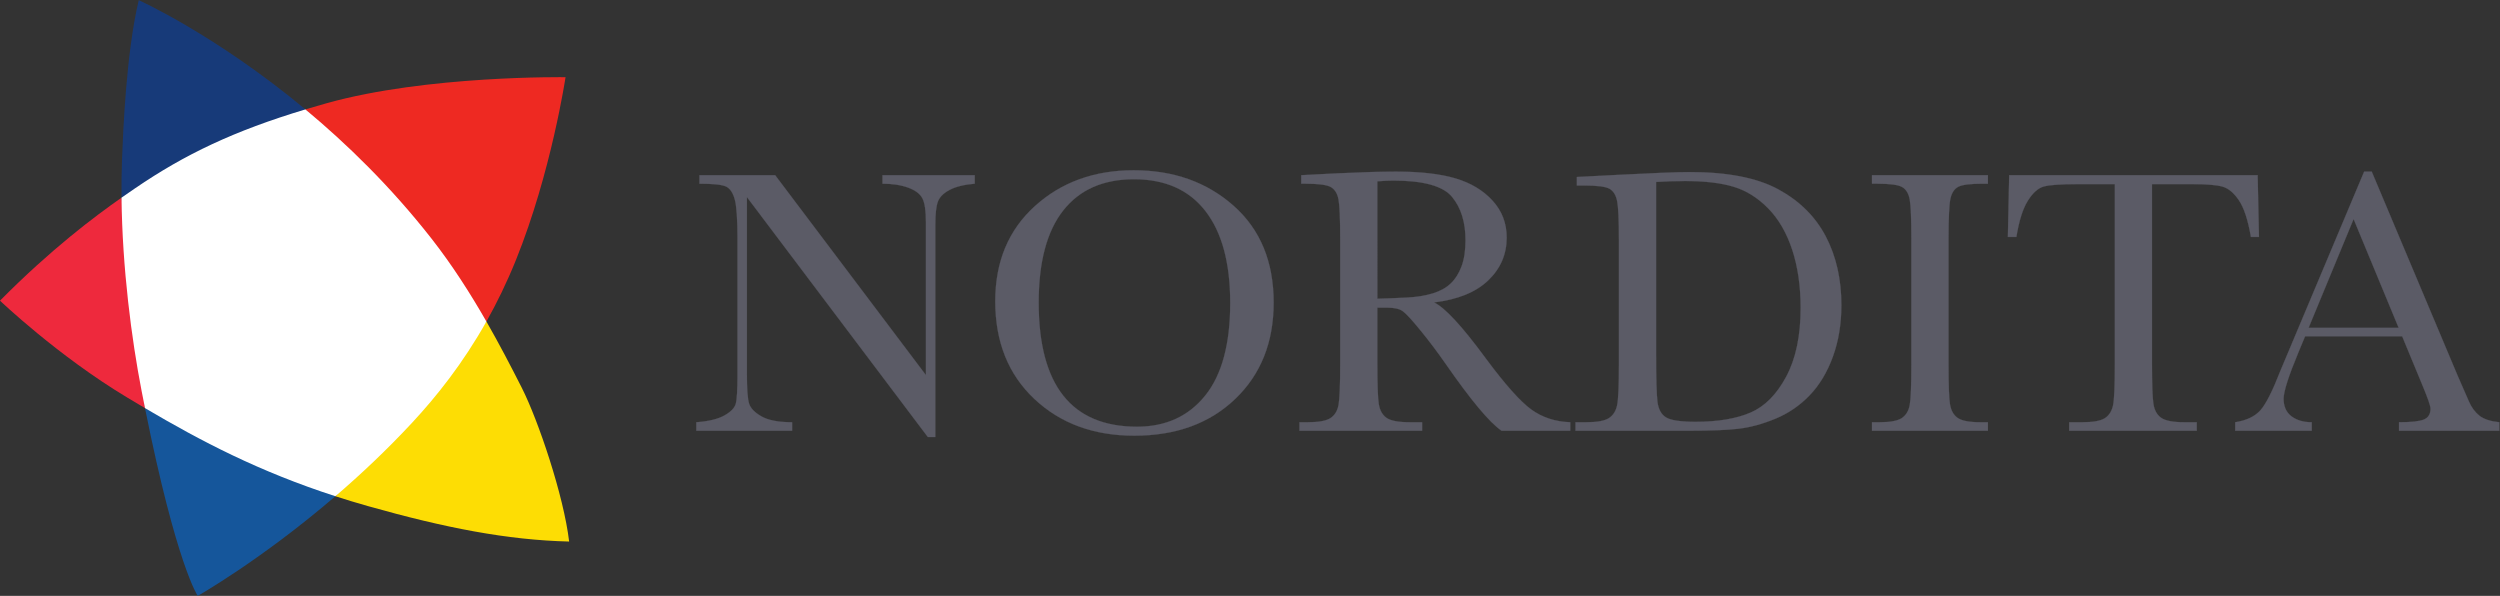 <?xml version="1.0" encoding="UTF-8" standalone="no"?>
<svg
   viewBox="0 0 1668.54 397.675"
   height="397.675"
   width="1668.54"
   xml:space="preserve"
   id="svg2"
   version="1.1"
   sodipodi:docname="nordita.svg"
   inkscape:version="1.3.2 (091e20e, 2023-11-25, custom)"
   xmlns:inkscape="http://www.inkscape.org/namespaces/inkscape"
   xmlns:sodipodi="http://sodipodi.sourceforge.net/DTD/sodipodi-0.dtd"
   xmlns="http://www.w3.org/2000/svg"
   xmlns:svg="http://www.w3.org/2000/svg"
   xmlns:rdf="http://www.w3.org/1999/02/22-rdf-syntax-ns#"
   xmlns:cc="http://creativecommons.org/ns#"
   xmlns:dc="http://purl.org/dc/elements/1.1/"><rect x="0" y="0" width="1668.54" height="397.675" fill="#333333" stroke="none"/><sodipodi:namedview
     id="namedview1"
     pagecolor="#ffffff"
     bordercolor="#000000"
     borderopacity="0.25"
     inkscape:showpageshadow="2"
     inkscape:pageopacity="0.0"
     inkscape:pagecheckerboard="0"
     inkscape:deskcolor="#d1d1d1"
     inkscape:zoom="0.13945555"
     inkscape:cx="5413.9116"
     inkscape:cy="1617.0028"
     inkscape:window-width="2560"
     inkscape:window-height="1369"
     inkscape:window-x="-8"
     inkscape:window-y="-8"
     inkscape:window-maximized="1"
     inkscape:current-layer="g10" /><defs
     id="defs6" /><g
     transform="matrix(1.333,0,0,-1.333,0,476.916)"
     id="g10"><path
       id="path14"
       style="fill:#5b5b66;fill-opacity:1;fill-rule:nonzero;stroke:#5b5b66;stroke-width:0.1;stroke-opacity:1"
       d="m 464.557,138.971 -90.592,120.141 v -88.858 c 0,-7.367 0.36,-12.212 1.088,-14.541 0.725,-2.331 2.791,-4.471 6.201,-6.421 3.411,-1.954 8.523,-2.926 15.344,-2.926 v -4.257 H 348.642 v 4.257 c 6.113,0.441 10.781,1.558 13.995,3.354 3.214,1.793 5.123,3.729 5.721,5.808 0.599,2.079 0.9,6.992 0.9,14.743 v 67.938 c 0,9.824 -0.459,16.407 -1.377,19.747 -0.917,3.337 -2.37,5.48 -4.359,6.425 -1.989,0.946 -6.429,1.418 -13.312,1.418 v 4.257 h 37.899 l 75.491,-100.114 v 76.59 c 0,5.666 -0.582,9.632 -1.741,11.901 -1.163,2.265 -3.529,4.058 -7.105,5.382 -3.578,1.323 -7.875,1.984 -12.892,1.984 v 4.257 h 46.163 v -4.257 c -5.337,-0.441 -9.538,-1.484 -12.606,-3.123 -3.071,-1.638 -5.024,-3.609 -5.861,-5.91 -0.837,-2.304 -1.253,-6.197 -1.253,-11.68 V 138.971 h -3.75" /><path
       id="path16"
       style="fill:#5b5b66;fill-opacity:1;fill-rule:nonzero;stroke:#5b5b66;stroke-width:0.1;stroke-opacity:1"
       d="m 520.049,206.27 c 0,-20.685 4.1,-36.213 12.308,-46.587 8.204,-10.374 20.511,-15.559 36.922,-15.559 14.398,0 25.778,5.185 34.139,15.559 8.361,10.374 12.542,25.839 12.542,46.397 0,19.985 -4.121,35.311 -12.356,45.969 -8.235,10.657 -20.183,15.989 -35.834,15.989 -15.406,0 -27.209,-5.202 -35.413,-15.608 -8.208,-10.405 -12.308,-25.794 -12.308,-46.161 z m -21.737,0.661 c 0,19.782 6.607,35.661 19.829,47.632 13.221,11.971 29.717,17.958 49.486,17.958 19.958,0 36.626,-5.924 50.004,-17.768 13.376,-11.845 20.067,-28.007 20.067,-48.482 0,-19.848 -6.407,-35.915 -19.219,-48.201 -12.812,-12.286 -29.668,-18.426 -50.568,-18.426 -20.337,0 -37.017,6.141 -50.05,18.426 -13.032,12.286 -19.549,28.573 -19.549,48.862" /><path
       id="path18"
       style="fill:#5b5b66;fill-opacity:1;fill-rule:nonzero;stroke:#5b5b66;stroke-width:0.1;stroke-opacity:1"
       d="m 689.621,208.211 c 4.717,0.126 9.591,0.315 14.622,0.566 5.028,0.253 9.398,0.949 13.109,2.087 3.712,1.137 6.712,2.797 9.009,4.979 2.296,2.177 4.104,5.038 5.424,8.578 1.319,3.536 1.981,7.899 1.981,13.085 0,9.037 -2.247,16.273 -6.743,21.708 -4.496,5.433 -14.293,8.154 -29.384,8.154 -2.329,0 -5,-0.125 -8.019,-0.377 z m 96.584,-66.103 h -34.395 c -6.093,4.222 -15.42,15.391 -27.983,33.505 -4.024,5.785 -8.201,11.338 -12.536,16.652 -4.335,5.315 -7.318,8.554 -8.949,9.716 -1.635,1.163 -4.181,1.747 -7.633,1.747 h -5.088 v -28.399 c 0,-10.066 0.235,-16.654 0.708,-19.767 0.472,-3.116 1.733,-5.426 3.781,-6.936 2.048,-1.509 5.973,-2.261 11.776,-2.261 h 6.145 v -4.257 h -61.401 v 4.257 h 4.153 c 5.477,0 9.268,0.689 11.377,2.076 2.107,1.387 3.445,3.543 4.012,6.474 0.567,2.926 0.851,9.747 0.851,20.456 v 62.838 c 0,10.203 -0.287,16.785 -0.854,19.747 -0.566,2.959 -1.831,5.007 -3.784,6.141 -1.954,1.135 -6.18,1.701 -12.679,1.701 h -2.178 v 4.257 l 18.324,0.942 c 12.213,0.567 21.912,0.851 29.093,0.851 12.213,0 22.147,-1.134 29.797,-3.399 7.651,-2.266 13.838,-5.977 18.561,-11.134 4.72,-5.161 7.083,-11.323 7.083,-18.494 0,-8.369 -3.081,-15.511 -9.243,-21.424 -6.163,-5.915 -15.214,-9.594 -27.157,-11.04 5.406,-2.538 14.03,-11.858 25.872,-27.965 9.65,-13.031 17.238,-21.567 22.763,-25.6 5.525,-4.033 12.052,-6.176 19.586,-6.427 v -4.257" /><path
       id="path20"
       style="fill:#5b5b66;fill-opacity:1;fill-rule:nonzero;stroke:#5b5b66;stroke-width:0.1;stroke-opacity:1"
       d="m 829.18,266.671 v -85.665 c 0,-12.671 0.235,-20.836 0.704,-24.491 0.469,-3.655 1.884,-6.226 4.237,-7.706 2.353,-1.481 7.324,-2.219 14.919,-2.219 11.107,0 20.235,1.526 27.389,4.586 7.153,3.056 13.13,9.075 17.931,18.059 4.8,8.98 7.202,20.436 7.202,34.367 0,10.84 -1.397,20.518 -4.188,29.03 -2.794,8.509 -6.793,15.427 -12.003,20.756 -5.21,5.325 -10.98,8.949 -17.318,10.871 -6.337,1.922 -14.465,2.884 -24.377,2.884 -4.77,0 -9.601,-0.157 -14.496,-0.472 z m -39.664,2.489 21.037,1.085 c 17.542,0.918 29.366,1.379 35.466,1.379 18.991,0 33.799,-2.899 44.429,-8.697 10.627,-5.797 18.533,-13.661 23.722,-23.588 5.189,-9.93 7.784,-21.382 7.784,-34.364 0,-9.39 -1.418,-17.978 -4.251,-25.763 -2.833,-7.786 -6.719,-14.246 -11.66,-19.382 -4.941,-5.137 -10.669,-9.044 -17.182,-11.722 -6.513,-2.678 -12.696,-4.349 -18.548,-5.01 -5.854,-0.661 -14.096,-0.99 -24.733,-0.99 h -56.737 v 4.257 h 5.316 c 5.504,0 9.317,0.693 11.439,2.08 2.119,1.386 3.477,3.547 4.079,6.48 0.602,2.935 0.904,9.762 0.904,20.482 v 61.871 c 0,10.217 -0.301,16.82 -0.9,19.817 -0.599,2.996 -1.859,5.044 -3.778,6.151 -1.919,1.102 -6.124,1.655 -12.608,1.655 h -3.778 v 4.257" /><path
       id="path22"
       style="fill:#5b5b66;fill-opacity:1;fill-rule:nonzero;stroke:#5b5b66;stroke-width:0.1;stroke-opacity:1"
       d="m 937.276,265.799 v 4.257 h 58.04 v -4.257 h -2.689 c -6.212,0 -10.272,-0.522 -12.191,-1.561 -1.927,-1.04 -3.209,-2.976 -3.863,-5.808 -0.646,-2.836 -0.977,-9.576 -0.977,-20.22 v -62.838 c 0,-10.079 0.232,-16.679 0.699,-19.795 0.466,-3.12 1.703,-5.434 3.72,-6.946 2.016,-1.513 5.871,-2.265 11.581,-2.265 h 3.72 v -4.257 h -58.04 v 4.257 h 3.729 c 5.387,0 9.125,0.689 11.205,2.076 2.08,1.387 3.397,3.543 3.953,6.474 0.556,2.926 0.833,9.747 0.833,20.456 v 62.838 c 0,10.203 -0.278,16.785 -0.833,19.747 -0.556,2.959 -1.801,5.007 -3.72,6.141 -1.928,1.135 -6.077,1.701 -12.469,1.701 h -2.698" /><path
       id="path24"
       style="fill:#5b5b66;fill-opacity:1;fill-rule:nonzero;stroke:#5b5b66;stroke-width:0.1;stroke-opacity:1"
       d="m 1009.577,239.133 h -4.257 l 0.654,30.923 h 124.407 l 0.654,-30.923 h -4.034 c -1.443,8.435 -3.433,14.527 -5.953,18.273 -2.519,3.747 -5.225,6.043 -8.129,6.894 -2.896,0.847 -7.843,1.274 -14.835,1.274 h -20.607 v -90.256 c 0,-9.998 0.241,-16.566 0.708,-19.711 0.466,-3.144 1.738,-5.472 3.809,-6.981 2.08,-1.509 5.97,-2.261 11.68,-2.261 h 6.212 v -4.257 h -63.867 v 4.257 h 6.589 c 5.45,0 9.232,0.689 11.339,2.072 2.097,1.383 3.442,3.536 4.043,6.46 0.591,2.924 0.888,9.73 0.888,20.421 v 90.256 h -18.986 c -8.247,0 -13.787,-0.395 -16.619,-1.18 -2.833,-0.788 -5.495,-3.165 -7.978,-7.132 -2.492,-3.967 -4.393,-10.01 -5.719,-18.13" /><path
       id="path26"
       style="fill:#5b5b66;fill-opacity:1;fill-rule:nonzero;stroke:#5b5b66;stroke-width:0.1;stroke-opacity:1"
       d="m 1200.979,193.646 -22.563,54.458 -22.533,-54.458 z m 1.766,-4.258 h -48.619 l -3.389,-8.15 c -4.912,-11.813 -7.368,-19.523 -7.368,-23.122 0,-3.855 1.308,-6.779 3.926,-8.767 2.617,-1.989 6.005,-2.983 10.165,-2.983 v -4.257 h -38.32 v 4.257 c 5.666,0.882 9.869,2.888 12.639,6.014 2.77,3.124 6.096,9.709 9.995,19.751 0.403,0.945 1.936,4.603 4.616,10.972 l 37.316,88.746 h 3.791 l 42.774,-101.613 5.854,-13.399 c 1.309,-3.046 3.066,-5.444 5.28,-7.188 2.214,-1.748 5.531,-2.843 9.95,-3.284 v -4.257 h -50.197 v 4.257 c 6.176,0 10.344,0.458 12.513,1.376 2.179,0.917 3.263,2.734 3.263,5.451 0,1.389 -1.453,5.532 -4.347,12.426 l -9.842,23.769" /><path
       id="path106"
       style="fill:#fddd04;fill-opacity:1;fill-rule:nonzero;stroke:none;stroke-width:0.1"
       d="m 243.545,196.79 c 6.432,-11.225 12.259,-22.418 17.682,-33.127 8.27,-16.312 21.05,-54.146 23.732,-77.027 -31.018,0.75 -62.096,6.843 -100.676,17.728 -5.648,1.59 -11.087,3.25 -16.357,4.953" /><path
       id="path108"
       style="fill:#15569b;fill-opacity:1;fill-rule:nonzero;stroke:none;stroke-width:0.1"
       d="M 72.6,153.437 C 88.382,74.804 98.995,59.431 98.995,59.431 c 0,0 31.626,17.859 68.931,49.886" /><path
       id="path110"
       style="fill:#ee293d;fill-opacity:1;fill-rule:nonzero;stroke:none;stroke-width:0.1"
       d="M 60.848,258.814 C 47.701,249.606 25.675,233.165 0,207.237 c 0,0 28.898,-27.595 63.665,-48.483 2.975,-1.786 5.95,-3.56 8.934,-5.317" /><path
       id="path112"
       style="fill:#173a79;fill-opacity:1;fill-rule:nonzero;stroke:none;stroke-width:0.1"
       d="m 60.848,258.814 c -0.066,6.373 0.006,12.724 0.245,18.996 0.492,12.928 2.038,53.446 8.382,79.877 0,0 38.439,-17.265 83.432,-54.683" /><path
       id="path114"
       style="fill:#ee2922;fill-opacity:1;fill-rule:nonzero;stroke:none;stroke-width:0.1"
       d="m 243.545,196.79 c 5.248,9.332 10.245,19.565 14.788,30.819 17.671,43.781 24.825,91.516 24.825,91.516 0,0 -69.305,1.047 -119.633,-13.035 -3.649,-1.022 -7.183,-2.05 -10.617,-3.086" /><path
       id="path116"
       style="fill:#ffffff;fill-opacity:1;fill-rule:nonzero;stroke:none;stroke-width:0.1"
       d="m 60.848,258.814 c 2.642,1.852 4.933,3.416 6.814,4.7 24.982,17.055 49.54,28.731 85.246,39.49 20.7,-17.211 42.786,-38.685 63.155,-64.71 10.382,-13.262 19.408,-27.407 27.482,-41.504 -11.85,-21.073 -25.005,-37.542 -37.232,-50.695 -12.786,-13.754 -25.904,-26.059 -38.387,-36.778 -38.286,12.379 -67.278,27.594 -95.326,44.12 -0.559,2.789 -1.124,5.645 -1.697,8.599 -5.031,25.932 -9.688,61.652 -10.054,96.778" /></g><g
     transform="matrix(1.333,0,0,-1.333,-36.585,-438.134)"
     id="g91"><path
       id="path1"
       style="fill:#231f20;fill-opacity:1;fill-rule:nonzero;stroke:none;stroke-width:0.1"
       d="m 477.958,101.021 -101.066,134.04 v -99.138 c 0,-8.219 0.402,-13.625 1.214,-16.223 0.809,-2.601 3.114,-4.988 6.918,-7.164 3.805,-2.18 9.508,-3.265 17.118,-3.265 v -4.75 h -53.5 v 4.75 c 6.82,0.492 12.027,1.738 15.613,3.742 3.586,2 5.715,4.16 6.383,6.48 0.668,2.32 1.004,7.801 1.004,16.449 v 75.798 c 0,10.961 -0.512,18.305 -1.536,22.031 -1.023,3.723 -2.644,6.114 -4.863,7.168 -2.219,1.055 -7.172,1.582 -14.851,1.582 v 4.75 h 42.281 l 84.219,-111.696 v 85.45 c 0,6.321 -0.649,10.746 -1.942,13.278 -1.297,2.527 -3.937,4.527 -7.926,6.004 -3.992,1.476 -8.785,2.214 -14.382,2.214 v 4.75 h 51.5 v -4.75 c -5.954,-0.492 -10.641,-1.656 -14.063,-3.484 -3.426,-1.828 -5.605,-4.027 -6.539,-6.594 -0.934,-2.57 -1.398,-6.914 -1.398,-13.031 V 101.021 h -4.184" /><path
       id="path2"
       style="fill:#231f20;fill-opacity:1;fill-rule:nonzero;stroke:none;stroke-width:0.1"
       d="m 539.866,176.106 c 0,-23.078 4.574,-40.402 13.731,-51.976 9.152,-11.574 22.882,-17.359 41.191,-17.359 16.063,0 28.758,5.785 38.086,17.359 9.328,11.574 13.992,28.828 13.992,51.765 0,22.297 -4.597,39.396 -13.785,51.287 -9.187,11.89 -22.516,17.839 -39.977,17.839 -17.187,0 -30.355,-5.804 -39.507,-17.414 -9.157,-11.609 -13.731,-28.778 -13.731,-51.501 z m -24.25,0.738 c 0,22.071 7.371,39.787 22.121,53.142 14.75,13.356 33.153,20.035 55.207,20.035 22.266,0 40.86,-6.609 55.785,-19.824 14.922,-13.215 22.387,-31.247 22.387,-54.091 0,-22.144 -7.148,-40.07 -21.441,-53.777 -14.293,-13.707 -33.098,-20.558 -56.414,-20.558 -22.688,0 -41.297,6.851 -55.836,20.558 -14.539,13.707 -21.809,31.879 -21.809,54.515" /><path
       id="path3"
       style="fill:#231f20;fill-opacity:1;fill-rule:nonzero;stroke:none;stroke-width:0.1"
       d="m 729.043,178.271 c 5.262,0.14 10.7,0.351 16.313,0.632 5.609,0.282 10.484,1.059 14.625,2.328 4.141,1.269 7.488,3.121 10.051,5.555 2.562,2.429 4.578,5.621 6.051,9.57 1.472,3.945 2.21,8.813 2.21,14.599 0,10.082 -2.507,18.156 -7.523,24.219 -5.016,6.062 -15.945,9.097 -32.781,9.097 -2.598,0 -5.578,-0.14 -8.946,-0.421 z m 107.75,-73.75 h -38.371 c -6.797,4.71 -17.203,17.171 -31.218,37.381 -4.489,6.454 -9.149,12.65 -13.985,18.579 -4.836,5.93 -8.164,9.543 -9.984,10.84 -1.824,1.297 -4.664,1.949 -8.516,1.949 h -5.676 v -31.684 c 0,-11.23 0.262,-18.581 0.79,-22.054 0.527,-3.476 1.933,-6.054 4.218,-7.738 2.285,-1.684 6.664,-2.523 13.137,-2.523 h 6.855 v -4.75 h -68.5 v 4.75 h 4.633 c 6.11,0 10.34,0.769 12.692,2.316 2.351,1.547 3.843,3.953 4.476,7.223 0.633,3.265 0.949,10.875 0.949,22.823 v 70.107 c 0,11.383 -0.32,18.727 -0.953,22.031 -0.632,3.301 -2.043,5.586 -4.222,6.852 -2.18,1.266 -6.895,1.898 -14.145,1.898 h -2.43 v 4.75 l 20.442,1.051 c 13.625,0.633 24.445,0.949 32.457,0.949 13.625,0 24.707,-1.265 33.242,-3.792 8.535,-2.528 15.438,-6.668 20.707,-12.422 5.266,-5.758 7.902,-12.633 7.902,-20.634 0,-9.337 -3.437,-17.305 -10.312,-23.902 -6.875,-6.599 -16.973,-10.704 -30.297,-12.317 6.031,-2.832 15.652,-13.23 28.863,-31.2 10.766,-14.538 19.231,-24.062 25.395,-28.562 6.164,-4.5 13.445,-6.89 21.851,-7.171 v -4.75" /><path
       id="path4"
       style="fill:#231f20;fill-opacity:1;fill-rule:nonzero;stroke:none;stroke-width:0.1"
       d="m 884.737,243.494 v -95.575 c 0,-14.137 0.262,-23.246 0.785,-27.324 0.523,-4.078 2.102,-6.946 4.727,-8.598 2.625,-1.652 8.171,-2.476 16.644,-2.476 12.391,0 22.574,1.703 30.555,5.117 7.98,3.41 14.648,10.125 20.004,20.148 5.355,10.019 8.035,22.8 8.035,38.343 0,12.094 -1.559,22.892 -4.672,32.388 -3.117,9.493 -7.578,17.212 -13.391,23.157 -5.812,5.941 -12.25,9.984 -19.32,12.129 -7.07,2.144 -16.137,3.218 -27.195,3.218 -5.321,0 -10.711,-0.175 -16.172,-0.527 z m -44.25,2.777 23.469,1.211 c 19.57,1.024 32.761,1.539 39.566,1.539 21.187,0 37.707,-3.234 49.566,-9.703 11.856,-6.468 20.676,-15.242 26.465,-26.317 5.789,-11.079 8.684,-23.856 8.684,-38.34 0,-10.476 -1.582,-20.058 -4.742,-28.743 -3.161,-8.687 -7.496,-15.894 -13.008,-21.624 -5.512,-5.731 -11.903,-10.09 -19.168,-13.078 -7.266,-2.988 -14.164,-4.852 -20.692,-5.59 -6.531,-0.738 -15.726,-1.105 -27.593,-1.105 h -63.297 v 4.75 h 5.93 c 6.14,0 10.394,0.773 12.761,2.32 2.364,1.547 3.879,3.957 4.551,7.23 0.672,3.274 1.008,10.891 1.008,22.851 v 69.029 c 0,11.399 -0.336,18.766 -1.004,22.11 -0.668,3.343 -2.074,5.628 -4.215,6.863 -2.141,1.23 -6.832,1.847 -14.066,1.847 h -4.215 v 4.75" /><path
       id="path5"
       style="fill:#231f20;fill-opacity:1;fill-rule:nonzero;stroke:none;stroke-width:0.1"
       d="m 1005.33,242.521 v 4.75 h 64.75 v -4.75 h -3 c -6.93,0 -11.46,-0.582 -13.6,-1.742 -2.15,-1.16 -3.58,-3.32 -4.31,-6.48 -0.72,-3.164 -1.09,-10.684 -1.09,-22.559 v -70.107 c 0,-11.245 0.26,-18.609 0.78,-22.085 0.52,-3.481 1.9,-6.063 4.15,-7.75 2.25,-1.688 6.55,-2.527 12.92,-2.527 h 4.15 v -4.75 h -64.75 v 4.75 h 4.16 c 6.01,0 10.18,0.769 12.5,2.316 2.32,1.547 3.79,3.953 4.41,7.223 0.62,3.265 0.93,10.875 0.93,22.823 v 70.107 c 0,11.383 -0.31,18.727 -0.93,22.031 -0.62,3.301 -2.01,5.586 -4.15,6.852 -2.15,1.266 -6.78,1.898 -13.91,1.898 h -3.01" /><path
       id="path6"
       style="fill:#231f20;fill-opacity:1;fill-rule:nonzero;stroke:none;stroke-width:0.1"
       d="m 1085.99,212.771 h -4.75 l 0.73,34.5 h 138.79 l 0.73,-34.5 h -4.5 c -1.61,9.411 -3.83,16.208 -6.64,20.387 -2.81,4.18 -5.83,6.742 -9.07,7.692 -3.23,0.945 -8.75,1.421 -16.55,1.421 h -22.99 V 141.574 c 0,-11.155 0.27,-18.483 0.79,-21.991 0.52,-3.508 1.94,-6.105 4.25,-7.789 2.32,-1.684 6.66,-2.523 13.03,-2.523 h 6.93 v -4.75 h -71.25 v 4.75 h 7.35 c 6.08,0 10.3,0.769 12.65,2.312 2.34,1.543 3.84,3.945 4.51,7.207 0.66,3.262 0.99,10.856 0.99,22.784 v 100.697 h -21.18 c -9.2,0 -15.38,-0.441 -18.54,-1.316 -3.16,-0.879 -6.13,-3.531 -8.9,-7.957 -2.78,-4.426 -4.9,-11.168 -6.38,-20.227" /><path
       id="path7"
       style="fill:#231f20;fill-opacity:1;fill-rule:nonzero;stroke:none;stroke-width:0.1"
       d="m 1299.52,162.021 -25.17,60.758 -25.14,-60.758 z m 1.97,-4.751 h -54.24 l -3.78,-9.093 c -5.48,-13.18 -8.22,-21.781 -8.22,-25.797 0,-4.301 1.46,-7.563 4.38,-9.781 2.92,-2.219 6.7,-3.328 11.34,-3.328 v -4.75 h -42.75 v 4.75 c 6.32,0.984 11.01,3.222 14.1,6.71 3.09,3.485 6.8,10.832 11.15,22.036 0.45,1.054 2.16,5.135 5.15,12.241 l 41.63,99.013 h 4.23 l 47.72,-113.368 6.53,-14.949 c 1.46,-3.398 3.42,-6.074 5.89,-8.019 2.47,-1.95 6.17,-3.172 11.1,-3.664 v -4.75 h -56 v 4.75 c 6.89,0 11.54,0.511 13.96,1.535 2.43,1.023 3.64,3.05 3.64,6.082 0,1.55 -1.62,6.172 -4.85,13.863 l -10.98,26.519" /><path
       id="path8"
       style="fill:#231f20;fill-opacity:1;fill-rule:nonzero;stroke:none;stroke-width:0.1"
       d="m 390.218,40.286 h -1.405 c -0.311,5.096 -2.288,6.447 -7.175,6.447 -1.925,0 -5.045,0.26 -5.045,-1.404 v -24.648 c 0,-3.848 0.728,-5.305 5.772,-5.512 v -1.197 c -2.86,0.052 -5.772,0.156 -8.632,0.209 -2.756,-0.053 -5.46,-0.157 -8.268,-0.209 v 1.197 c 5.044,0.207 5.772,1.664 5.772,5.512 v 24.648 c 0,1.561 -2.288,1.404 -4.368,1.404 -5.148,0 -7.644,-0.259 -7.852,-6.447 h -1.197 v 8.111 h 31.93 l 0.468,-8.111" /><path
       id="path9"
       style="fill:#231f20;fill-opacity:1;fill-rule:nonzero;stroke:none;stroke-width:0.1"
       d="m 400.928,32.485 h 0.104 c 1.768,2.809 4.68,4.473 8.009,4.473 4.939,0 7.8,-2.34 7.8,-7.281 v -9.412 c 0,-3.432 -0.468,-4.993 3.588,-5.252 v -1.041 c -2.028,0.052 -4.004,0.156 -6.033,0.209 -1.872,-0.053 -3.795,-0.157 -5.563,-0.209 v 1.041 c 3.899,0.259 3.588,1.508 3.588,4.939 v 7.697 c 0,3.329 -0.313,7.645 -4.733,7.645 -2.236,0 -4.784,-1.561 -5.824,-3.641 -0.832,-1.664 -0.936,-3.744 -0.936,-5.668 v -5.72 c 0,-3.432 -0.416,-4.993 3.64,-5.252 v -1.041 c -1.923,0.052 -3.796,0.156 -5.72,0.209 -1.976,-0.053 -4.004,-0.157 -5.98,-0.209 v 1.041 c 3.9,0.259 3.64,1.508 3.64,4.939 v 19.969 c 0,1.301 0,4.473 -0.52,5.564 -0.624,1.301 -2.184,1.198 -3.38,1.352 v 1.041 l 8.32,1.664 v -17.057" /><path
       id="path10"
       style="fill:#231f20;fill-opacity:1;fill-rule:nonzero;stroke:none;stroke-width:0.1"
       d="m 438.576,29.417 c 0.832,0 2.548,-0.26 2.548,1.041 0,3.223 -1.768,5.303 -5.044,5.303 -3.9,0 -5.46,-2.963 -6.084,-6.344 z m 6.76,-11.596 c -2.443,-3.017 -5.356,-4.42 -9.256,-4.42 -6.448,0 -11.752,4.524 -11.752,11.18 0,6.5 4.94,12.377 11.7,12.377 5.096,0 9.932,-2.861 9.932,-8.477 0,-0.675 -0.779,-0.468 -1.3,-0.468 h -14.924 l -0.208,-2.496 c 0,-4.94 2.6,-10.452 8.164,-10.452 2.652,0 4.993,1.768 6.552,3.848 l 1.092,-1.092" /><path
       id="path11"
       style="fill:#231f20;fill-opacity:1;fill-rule:nonzero;stroke:none;stroke-width:0.1"
       d="m 468.579,44.081 c -1.612,2.289 -2.86,3.068 -5.668,3.121 v 1.195 c 1.664,-0.05 3.277,-0.156 4.941,-0.207 1.351,0.051 2.755,0.157 4.107,0.207 L 493.904,21.616 h 0.104 v 14.457 c 0,2.237 0,5.877 -0.468,8.008 -0.624,2.912 -2.028,2.705 -4.628,3.121 v 1.195 c 1.924,-0.05 3.796,-0.156 5.72,-0.207 1.82,0.051 3.588,0.157 5.513,0.207 V 47.202 c -1.924,-0.209 -3.277,-0.053 -3.953,-2.289 -0.52,-1.664 -0.624,-7.019 -0.624,-9.1 V 13.401 h -1.56 c -1.144,1.403 -2.288,2.86 -3.432,4.315 l -20.333,24.65 H 470.14 V 24.894 c 0,-1.924 0,-5.825 0.779,-7.594 0.885,-2.028 2.601,-1.924 4.524,-2.131 v -1.197 c -1.975,0.052 -4.004,0.156 -5.98,0.209 -1.924,-0.053 -3.848,-0.157 -5.772,-0.209 v 1.197 c 2.028,0.207 3.953,0.312 4.472,2.547 0.416,1.873 0.416,5.148 0.416,7.178 v 19.187" /><path
       id="path12"
       style="fill:#231f20;fill-opacity:1;fill-rule:nonzero;stroke:none;stroke-width:0.1"
       d="m 508.567,25.257 c 0,-4.94 1.456,-10.66 7.54,-10.66 5.669,0 7.073,5.72 7.073,10.347 0,4.993 -1.404,10.817 -7.54,10.817 -5.668,0 -7.073,-5.981 -7.073,-10.504 z m 19.813,0 c 0,-7.02 -5.72,-11.856 -12.532,-11.856 -6.761,0 -12.481,5.2 -12.481,12.065 0,6.656 6.136,11.492 12.481,11.492 6.448,0 12.532,-4.992 12.532,-11.701" /><path
       id="path13"
       style="fill:#231f20;fill-opacity:1;fill-rule:nonzero;stroke:none;stroke-width:0.1"
       d="m 535.867,26.349 c 0,1.404 0.052,5.095 -0.312,6.293 -0.468,1.871 -1.768,1.664 -3.432,1.664 v 1.039 c 2.444,0.156 4.732,1.092 7.02,1.613 0.468,-1.508 0.676,-3.381 0.624,-5.252 h 0.104 c 1.352,3.172 3.952,5.252 7.54,5.252 1.612,0 3.693,-0.781 3.693,-2.705 0,-0.988 -0.833,-1.871 -1.821,-1.871 -2.183,0 -1.716,2.703 -3.744,2.703 -1.56,0 -3.276,-1.299 -4.056,-2.6 -1.196,-2.132 -1.196,-4.679 -1.196,-7.072 v -5.148 c 0,-3.797 -0.416,-5.045 3.952,-5.252 v -1.041 c -1.976,0.052 -4.004,0.156 -5.98,0.209 -2.028,-0.053 -4.004,-0.157 -6.032,-0.209 v 1.041 c 3.9,0.259 3.64,1.508 3.64,4.939 v 6.397" /><path
       id="path15"
       style="fill:#231f20;fill-opacity:1;fill-rule:nonzero;stroke:none;stroke-width:0.1"
       d="m 571.695,29.989 c 0,3.276 -3.172,5.305 -6.188,5.305 -5.616,0 -7.124,-5.877 -7.124,-10.4 0,-4.682 1.508,-10.09 7.124,-10.09 4.681,0 6.188,3.693 6.188,7.801 z m 1.716,-16.588 c -0.572,1.196 -0.884,2.547 -1.04,3.952 -2.236,-2.704 -4.576,-3.952 -8.112,-3.952 -6.552,0 -11.076,5.043 -11.076,11.493 0,6.343 4.472,12.064 11.076,12.064 2.86,0 5.564,-1.041 7.436,-3.225 V 41.95 c 0,3.119 -0.156,4.783 -3.9,4.887 v 1.041 l 8.32,1.664 V 23.28 c 0,-1.455 0,-4.054 0.521,-5.408 0.676,-1.82 2.08,-1.715 3.744,-1.715 v -1.041 l -6.969,-1.715" /><path
       id="path17"
       style="fill:#231f20;fill-opacity:1;fill-rule:nonzero;stroke:none;stroke-width:0.1"
       d="m 585.266,46.214 c 0,1.56 1.248,2.808 2.808,2.808 1.56,0 2.756,-1.248 2.756,-2.808 0,-1.508 -1.196,-2.756 -2.652,-2.756 -1.56,0 -2.912,1.145 -2.912,2.756 z m 5.616,-9.256 V 20.265 c 0.104,-3.432 -0.468,-4.993 3.64,-5.252 v -1.041 c -1.768,0.052 -3.692,0.156 -5.564,0.209 -2.028,-0.053 -4.056,-0.157 -6.084,-0.209 v 1.041 c 3.848,0.259 3.536,1.508 3.588,4.939 v 7.438 c 0,0.988 0,4.992 -0.208,5.771 -0.364,1.301 -2.548,1.195 -3.588,1.145 v 1.039 l 8.216,1.613" /><path
       id="path19"
       style="fill:#231f20;fill-opacity:1;fill-rule:nonzero;stroke:none;stroke-width:0.1"
       d="m 618.339,17.405 c -2.185,-2.705 -5.773,-4.004 -9.152,-4.004 -6.449,0 -11.181,4.577 -11.181,11.024 0,7.281 5.512,12.533 12.74,12.533 2.028,0 6.761,-0.625 6.761,-3.484 0,-0.936 -0.78,-1.924 -1.716,-1.924 -1.249,0 -1.925,1.039 -2.289,2.027 -0.624,1.561 -1.04,1.977 -2.964,1.977 -5.616,0 -7.332,-5.721 -7.332,-10.297 0,-4.992 1.612,-10.192 7.488,-10.192 2.6,0 4.889,1.352 6.553,3.276 l 1.092,-0.936" /><path
       id="path21"
       style="fill:#231f20;fill-opacity:1;fill-rule:nonzero;stroke:none;stroke-width:0.1"
       d="m 640.073,38.517 c 0,1.664 0,5.513 -0.52,6.918 -0.676,1.767 -2.808,1.767 -4.472,1.767 v 1.195 c 2.496,-0.05 4.992,-0.156 7.488,-0.207 2.652,0.051 5.252,0.157 7.852,0.207 V 47.202 c -1.664,0 -3.796,0 -4.472,-1.767 -0.52,-1.405 -0.52,-5.254 -0.52,-6.918 V 23.853 c 0,-1.665 0,-5.512 0.52,-6.916 0.676,-1.768 2.808,-1.768 4.472,-1.768 v -1.197 c -2.443,0.052 -4.992,0.156 -7.488,0.209 -2.6,-0.053 -5.252,-0.157 -7.852,-0.209 v 1.197 c 1.664,0 3.796,0 4.472,1.768 0.52,1.404 0.52,5.251 0.52,6.916 v 14.664" /><path
       id="path23"
       style="fill:#231f20;fill-opacity:1;fill-rule:nonzero;stroke:none;stroke-width:0.1"
       d="m 677.825,20.265 c 0,-3.432 -0.416,-4.993 3.639,-5.252 v -1.041 c -1.871,0.052 -3.795,0.156 -5.667,0.209 -2.028,-0.053 -4.004,-0.157 -6.032,-0.209 v 1.041 c 3.9,0.259 3.639,1.508 3.639,4.939 v 6.656 c 0,3.588 0.157,8.686 -4.783,8.686 -4.057,0 -6.657,-3.172 -6.657,-6.969 v -8.06 c 0,-3.432 -0.468,-4.993 3.64,-5.252 v -1.041 c -1.872,0.052 -3.795,0.156 -5.667,0.209 -2.029,-0.053 -4.005,-0.157 -6.033,-0.209 v 1.041 c 3.9,0.259 3.64,1.508 3.64,4.939 v 6.397 c 0,1.457 0,5.095 -0.26,6.293 -0.416,1.871 -1.82,1.664 -3.484,1.664 v 1.039 c 2.704,0.312 4.628,1.144 7.177,1.613 l 0.675,-4.732 h 0.104 c 1.82,3.224 4.629,4.732 8.32,4.732 4.941,0 7.749,-2.236 7.749,-7.178 v -9.515" /><path
       id="path25"
       style="fill:#231f20;fill-opacity:1;fill-rule:nonzero;stroke:none;stroke-width:0.1"
       d="m 685.675,13.765 h -0.519 L 684.947,21.2 h 1.041 c 0.832,-3.328 2.599,-6.603 6.447,-6.603 2.289,0 4.369,1.144 4.369,3.64 0,2.963 -3.017,4.16 -5.252,5.303 -3.017,1.561 -6.24,3.277 -6.24,7.178 0,3.588 2.859,6.24 6.447,6.24 1.612,0 3.588,-0.469 5.045,-1.301 l 1.039,1.248 h 0.625 l -0.105,-6.5 h -1.039 c -0.936,2.6 -2.08,5.356 -5.356,5.356 -1.717,0 -3.328,-0.989 -3.328,-2.86 0,-2.705 2.86,-3.64 4.836,-4.732 3.588,-1.871 6.863,-3.225 6.863,-7.904 0,-4.264 -3.64,-6.864 -7.644,-6.864 -1.975,0 -4.16,0.623 -5.719,1.871 l -1.301,-1.507" /><path
       id="path27"
       style="fill:#231f20;fill-opacity:1;fill-rule:nonzero;stroke:none;stroke-width:0.1"
       d="m 704.343,34.669 v 0.936 c 2.6,1.509 5.199,3.589 6.291,6.552 h 0.782 v -6.084 h 5.927 v -1.404 h -5.927 V 19.849 c 0,-2.34 0.466,-4.784 3.224,-4.784 1.818,0 2.756,1.04 3.744,2.34 l 0.936,-0.675 c -0.936,-2.497 -3.537,-3.329 -6.033,-3.329 -3.745,0 -6.291,1.455 -6.291,5.356 v 15.912 h -2.653" /><path
       id="path29"
       style="fill:#231f20;fill-opacity:1;fill-rule:nonzero;stroke:none;stroke-width:0.1"
       d="m 722.542,46.214 c 0,1.56 1.249,2.808 2.809,2.808 1.561,0 2.756,-1.248 2.756,-2.808 0,-1.508 -1.195,-2.756 -2.652,-2.756 -1.561,0 -2.913,1.145 -2.913,2.756 z m 5.618,-9.256 V 20.265 c 0.103,-3.432 -0.469,-4.993 3.638,-5.252 v -1.041 c -1.767,0.052 -3.691,0.156 -5.564,0.209 -2.027,-0.053 -4.055,-0.157 -6.084,-0.209 v 1.041 c 3.85,0.259 3.537,1.508 3.588,4.939 v 7.438 c 0,0.988 0,4.992 -0.207,5.771 -0.364,1.301 -2.549,1.195 -3.588,1.145 v 1.039 l 8.217,1.613" /><path
       id="path31"
       style="fill:#231f20;fill-opacity:1;fill-rule:nonzero;stroke:none;stroke-width:0.1"
       d="m 735.542,34.669 v 0.936 c 2.6,1.509 5.2,3.589 6.291,6.552 h 0.782 v -6.084 h 5.927 v -1.404 h -5.927 V 19.849 c 0,-2.34 0.467,-4.784 3.224,-4.784 1.819,0 2.756,1.04 3.744,2.34 l 0.936,-0.675 c -0.936,-2.497 -3.537,-3.329 -6.033,-3.329 -3.744,0 -6.291,1.455 -6.291,5.356 v 15.912 h -2.653" /><path
       id="path33"
       style="fill:#231f20;fill-opacity:1;fill-rule:nonzero;stroke:none;stroke-width:0.1"
       d="m 759.203,22.292 c 0,-3.066 0.259,-7.227 4.316,-7.227 4.107,0 7.123,3.692 7.123,7.696 v 6.969 c 0,3.951 0.313,5.148 -3.951,5.771 v 1.041 c 1.455,-0.105 2.859,-0.156 4.316,-0.26 1.352,0.104 2.756,0.155 4.055,0.26 V 19.796 c 0,-1.402 0,-3.483 1.924,-3.483 0.625,0 1.301,0.104 1.976,0.155 v -1.196 l -7.228,-1.871 -1.092,4.887 c -1.871,-2.859 -5.199,-4.887 -8.684,-4.887 -5.251,0 -7.175,2.86 -7.175,7.436 v 8.893 c 0,3.951 0.31,5.148 -3.953,5.771 v 0.988 c 1.457,-0.052 2.859,-0.156 4.316,-0.207 1.352,0.051 2.756,0.155 4.057,0.207 V 22.292" /><path
       id="path35"
       style="fill:#231f20;fill-opacity:1;fill-rule:nonzero;stroke:none;stroke-width:0.1"
       d="m 782.341,34.669 v 0.936 c 2.6,1.509 5.2,3.589 6.291,6.552 h 0.782 v -6.084 h 5.927 v -1.404 h -5.927 V 19.849 c 0,-2.34 0.466,-4.784 3.224,-4.784 1.819,0 2.756,1.04 3.744,2.34 l 0.936,-0.675 c -0.936,-2.497 -3.537,-3.329 -6.033,-3.329 -3.744,0 -6.291,1.455 -6.291,5.356 v 15.912 h -2.653" /><path
       id="path37"
       style="fill:#231f20;fill-opacity:1;fill-rule:nonzero;stroke:none;stroke-width:0.1"
       d="m 812.968,29.417 c 0.832,0 2.549,-0.26 2.549,1.041 0,3.223 -1.767,5.303 -5.045,5.303 -3.898,0 -5.459,-2.963 -6.084,-6.344 z m 6.762,-11.596 c -2.445,-3.017 -5.357,-4.42 -9.258,-4.42 -6.447,0 -11.752,4.524 -11.752,11.18 0,6.5 4.942,12.377 11.701,12.377 5.096,0 9.932,-2.861 9.932,-8.477 0,-0.675 -0.779,-0.468 -1.299,-0.468 h -14.926 l -0.207,-2.496 c 0,-4.94 2.6,-10.452 8.164,-10.452 2.653,0 4.993,1.768 6.553,3.848 l 1.092,-1.092" /><path
       id="path39"
       style="fill:#231f20;fill-opacity:1;fill-rule:nonzero;stroke:none;stroke-width:0.1"
       d="m 836.941,33.94 v 1.405 h 4.16 v 2.808 c 0,6.709 2.443,10.869 9.672,10.869 1.924,0 6.344,-0.572 6.344,-3.277 0,-0.935 -0.885,-1.664 -1.821,-1.664 -1.039,0 -1.507,0.676 -1.82,1.457 -0.572,1.508 -1.195,2.287 -3.016,2.287 -1.976,0 -3.38,-0.623 -4.16,-2.496 -0.779,-1.871 -0.779,-4.367 -0.779,-6.396 v -3.588 h 6.396 v -1.405 h -6.396 V 20.161 c 0,-1.301 0.207,-2.549 0.467,-3.224 0.781,-2.133 3.328,-1.821 5.201,-1.924 v -1.041 c -2.496,0.052 -4.941,0.156 -7.438,0.209 -2.39,-0.053 -4.73,-0.157 -7.123,-0.209 v 1.041 c 4.577,0.259 4.473,1.664 4.473,5.72 v 13.207 h -4.16" /><path
       id="path41"
       style="fill:#231f20;fill-opacity:1;fill-rule:nonzero;stroke:none;stroke-width:0.1"
       d="m 860.08,25.257 c 0,-4.94 1.457,-10.66 7.541,-10.66 5.668,0 7.072,5.72 7.072,10.347 0,4.993 -1.404,10.817 -7.541,10.817 -5.668,0 -7.072,-5.981 -7.072,-10.504 z m 19.812,0 c 0,-7.02 -5.719,-11.856 -12.531,-11.856 -6.762,0 -12.481,5.2 -12.481,12.065 0,6.656 6.135,11.492 12.481,11.492 6.447,0 12.531,-4.992 12.531,-11.701" /><path
       id="path43"
       style="fill:#231f20;fill-opacity:1;fill-rule:nonzero;stroke:none;stroke-width:0.1"
       d="m 887.38,26.349 c 0,1.404 0.051,5.095 -0.312,6.293 -0.469,1.871 -1.768,1.664 -3.432,1.664 v 1.039 c 2.444,0.156 4.733,1.092 7.02,1.613 0.469,-1.508 0.676,-3.381 0.625,-5.252 h 0.103 c 1.352,3.172 3.951,5.252 7.541,5.252 1.612,0 3.692,-0.781 3.692,-2.705 0,-0.988 -0.832,-1.871 -1.821,-1.871 -2.183,0 -1.716,2.703 -3.744,2.703 -1.56,0 -3.275,-1.299 -4.056,-2.6 C 891.8,30.353 891.8,27.806 891.8,25.413 v -5.148 c 0,-3.797 -0.416,-5.045 3.951,-5.252 v -1.041 c -1.974,0.052 -4.003,0.156 -5.978,0.209 -2.029,-0.053 -4.006,-0.157 -6.033,-0.209 v 1.041 c 3.9,0.259 3.64,1.508 3.64,4.939 v 6.397" /><path
       id="path45"
       style="fill:#231f20;fill-opacity:1;fill-rule:nonzero;stroke:none;stroke-width:0.1"
       d="m 949.728,40.286 h -1.404 c -0.311,5.096 -2.287,6.447 -7.176,6.447 -1.924,0 -5.045,0.26 -5.045,-1.404 v -24.648 c 0,-3.848 0.729,-5.305 5.773,-5.512 v -1.197 c -2.861,0.052 -5.773,0.156 -8.632,0.209 -2.756,-0.053 -5.461,-0.157 -8.268,-0.209 v 1.197 c 5.043,0.207 5.772,1.664 5.772,5.512 v 24.648 c 0,1.561 -2.288,1.404 -4.368,1.404 -5.148,0 -7.644,-0.259 -7.853,-6.447 h -1.195 v 8.111 h 31.929 l 0.467,-8.111" /><path
       id="path47"
       style="fill:#231f20;fill-opacity:1;fill-rule:nonzero;stroke:none;stroke-width:0.1"
       d="m 960.439,32.485 h 0.103 c 1.768,2.809 4.68,4.473 8.008,4.473 4.942,0 7.801,-2.34 7.801,-7.281 v -9.412 c 0,-3.432 -0.467,-4.993 3.588,-5.252 v -1.041 c -2.027,0.052 -4.004,0.156 -6.031,0.209 -1.873,-0.053 -3.797,-0.157 -5.565,-0.209 v 1.041 c 3.901,0.259 3.588,1.508 3.588,4.939 v 7.697 c 0,3.329 -0.312,7.645 -4.732,7.645 -2.237,0 -4.783,-1.561 -5.824,-3.641 -0.833,-1.664 -0.936,-3.744 -0.936,-5.668 v -5.72 c 0,-3.432 -0.416,-4.993 3.641,-5.252 v -1.041 c -1.924,0.052 -3.797,0.156 -5.721,0.209 -1.977,-0.053 -4.004,-0.157 -5.981,-0.209 v 1.041 c 3.901,0.259 3.641,1.508 3.641,4.939 v 19.969 c 0,1.301 0,4.473 -0.519,5.564 -0.625,1.301 -2.186,1.198 -3.381,1.352 v 1.041 l 8.32,1.664 v -17.057" /><path
       id="path49"
       style="fill:#231f20;fill-opacity:1;fill-rule:nonzero;stroke:none;stroke-width:0.1"
       d="m 998.087,29.417 c 0.832,0 2.553,-0.26 2.553,1.041 0,3.223 -1.773,5.303 -5.049,5.303 -3.9,0 -5.461,-2.963 -6.084,-6.344 z m 6.763,-11.596 c -2.45,-3.017 -5.358,-4.42 -9.259,-4.42 -6.449,0 -11.752,4.524 -11.752,11.18 0,6.5 4.94,12.377 11.7,12.377 5.101,0 9.931,-2.861 9.931,-8.477 0,-0.675 -0.78,-0.468 -1.3,-0.468 h -14.922 l -0.209,-2.496 c 0,-4.94 2.599,-10.452 8.164,-10.452 2.652,0 4.987,1.768 6.557,3.848 l 1.09,-1.092" /><path
       id="path51"
       style="fill:#231f20;fill-opacity:1;fill-rule:nonzero;stroke:none;stroke-width:0.1"
       d="m 1015.04,25.257 c 0,-4.94 1.46,-10.66 7.54,-10.66 5.67,0 7.07,5.72 7.07,10.347 0,4.993 -1.4,10.817 -7.54,10.817 -5.67,0 -7.07,-5.981 -7.07,-10.504 z m 19.81,0 c 0,-7.02 -5.72,-11.856 -12.53,-11.856 -6.76,0 -12.48,5.2 -12.48,12.065 0,6.656 6.13,11.492 12.48,11.492 6.45,0 12.53,-4.992 12.53,-11.701" /><path
       id="path53"
       style="fill:#231f20;fill-opacity:1;fill-rule:nonzero;stroke:none;stroke-width:0.1"
       d="m 1042.34,26.349 c 0,1.404 0.05,5.095 -0.31,6.293 -0.47,1.871 -1.77,1.664 -3.44,1.664 v 1.039 c 2.45,0.156 4.74,1.092 7.02,1.613 0.47,-1.508 0.68,-3.381 0.63,-5.252 h 0.1 c 1.35,3.172 3.95,5.252 7.54,5.252 1.61,0 3.69,-0.781 3.69,-2.705 0,-0.988 -0.83,-1.871 -1.81,-1.871 -2.19,0 -1.72,2.703 -3.75,2.703 -1.56,0 -3.28,-1.299 -4.06,-2.6 -1.19,-2.132 -1.19,-4.679 -1.19,-7.072 v -5.148 c 0,-3.797 -0.42,-5.045 3.95,-5.252 v -1.041 c -1.98,0.052 -4,0.156 -5.98,0.209 -2.03,-0.053 -4,-0.157 -6.03,-0.209 v 1.041 c 3.9,0.259 3.64,1.508 3.64,4.939 v 6.397" /><path
       id="path55"
       style="fill:#231f20;fill-opacity:1;fill-rule:nonzero;stroke:none;stroke-width:0.1"
       d="m 1074.01,29.417 c 0.83,0 2.54,-0.26 2.54,1.041 0,3.223 -1.76,5.303 -5.04,5.303 -3.9,0 -5.46,-2.963 -6.08,-6.344 z m 6.76,-11.596 c -2.45,-3.017 -5.36,-4.42 -9.26,-4.42 -6.45,0 -11.75,4.524 -11.75,11.18 0,6.5 4.94,12.377 11.7,12.377 5.09,0 9.93,-2.861 9.93,-8.477 0,-0.675 -0.78,-0.468 -1.3,-0.468 h -14.92 l -0.21,-2.496 c 0,-4.94 2.6,-10.452 8.16,-10.452 2.65,0 4.99,1.768 6.56,3.848 l 1.09,-1.092" /><path
       id="path57"
       style="fill:#231f20;fill-opacity:1;fill-rule:nonzero;stroke:none;stroke-width:0.1"
       d="m 1086.02,34.669 v 0.936 c 2.6,1.509 5.2,3.589 6.29,6.552 h 0.78 v -6.084 h 5.93 v -1.404 h -5.93 V 19.849 c 0,-2.34 0.47,-4.784 3.22,-4.784 1.82,0 2.76,1.04 3.75,2.34 l 0.93,-0.675 c -0.93,-2.497 -3.53,-3.329 -6.03,-3.329 -3.74,0 -6.29,1.455 -6.29,5.356 v 15.912 h -2.65" /><path
       id="path59"
       style="fill:#231f20;fill-opacity:1;fill-rule:nonzero;stroke:none;stroke-width:0.1"
       d="m 1104.22,46.214 c 0,1.56 1.25,2.808 2.8,2.808 1.57,0 2.76,-1.248 2.76,-2.808 0,-1.508 -1.19,-2.756 -2.65,-2.756 -1.56,0 -2.91,1.145 -2.91,2.756 z m 5.61,-9.256 V 20.265 c 0.11,-3.432 -0.47,-4.993 3.64,-5.252 v -1.041 c -1.76,0.052 -3.69,0.156 -5.56,0.209 -2.03,-0.053 -4.06,-0.157 -6.08,-0.209 v 1.041 c 3.84,0.259 3.53,1.508 3.58,4.939 v 7.438 c 0,0.988 0,4.992 -0.21,5.771 -0.36,1.301 -2.54,1.195 -3.58,1.145 v 1.039 l 8.21,1.613" /><path
       id="path61"
       style="fill:#231f20;fill-opacity:1;fill-rule:nonzero;stroke:none;stroke-width:0.1"
       d="m 1137.29,17.405 c -2.18,-2.705 -5.77,-4.004 -9.15,-4.004 -6.45,0 -11.18,4.577 -11.18,11.024 0,7.281 5.51,12.533 12.74,12.533 2.03,0 6.76,-0.625 6.76,-3.484 0,-0.936 -0.78,-1.924 -1.72,-1.924 -1.25,0 -1.92,1.039 -2.29,2.027 -0.62,1.561 -1.04,1.977 -2.96,1.977 -5.62,0 -7.33,-5.721 -7.33,-10.297 0,-4.992 1.61,-10.192 7.49,-10.192 2.6,0 4.88,1.352 6.55,3.276 l 1.09,-0.936" /><path
       id="path63"
       style="fill:#231f20;fill-opacity:1;fill-rule:nonzero;stroke:none;stroke-width:0.1"
       d="m 1154.45,26.921 c -3.12,-1.508 -9.05,-3.535 -9.05,-7.695 0,-1.926 1.2,-3.745 3.33,-3.745 2.03,0 4.26,1.559 5.72,2.963 z m -0.47,1.301 c 0.52,0.259 0.42,0.935 0.42,1.508 0,3.535 -0.31,6.031 -4.58,6.031 -2.6,0 -4.73,-0.207 -4.89,-2.963 -0.1,-1.145 -0.78,-2.289 -2.08,-2.289 -1.14,0 -1.97,0.728 -1.97,1.873 0,3.848 6.91,4.576 9.56,4.576 5.78,0 8.43,-1.508 8.43,-7.488 v -8.58 c 0,-1.301 -0.21,-5.149 1.82,-5.149 1.04,0 1.56,0.936 2.13,1.664 l 0.99,-0.521 c -0.83,-1.715 -2.76,-3.483 -4.68,-3.483 -2.13,0 -3.95,1.612 -4.47,3.692 -2.45,-1.977 -5.46,-3.692 -8.69,-3.692 -2.75,0 -5.41,1.664 -5.41,4.577 0,4.367 4.95,6.24 8.27,7.748 l 5.15,2.496" /><path
       id="path65"
       style="fill:#231f20;fill-opacity:1;fill-rule:nonzero;stroke:none;stroke-width:0.1"
       d="m 1173.27,20.265 c 0.11,-3.432 -0.47,-4.993 3.64,-5.252 v -1.041 c -2.03,0.052 -4,0.156 -5.98,0.209 -1.92,-0.053 -3.79,-0.157 -5.72,-0.209 v 1.041 c 3.9,0.259 3.64,1.508 3.64,4.939 v 19.969 c 0,1.301 0,4.473 -0.52,5.564 -0.62,1.301 -2.18,1.198 -3.38,1.352 v 1.041 l 8.32,1.664 V 20.265" /><path
       id="path67"
       style="fill:#231f20;fill-opacity:1;fill-rule:nonzero;stroke:none;stroke-width:0.1"
       d="m 1203.54,31.55 c 0.98,-0.053 2.03,-0.209 3.01,-0.209 5.36,0 8.01,2.289 8.01,7.904 0,5.045 -2.39,7.645 -7.44,7.645 -0.62,0 -2.7,0 -3.22,-0.313 -0.41,-0.26 -0.36,-0.832 -0.36,-2.131 z m 0,-7.697 c 0,-1.665 0,-5.512 0.52,-6.916 0.72,-2.028 3.17,-1.665 4.99,-1.768 v -1.197 c -2.7,0.052 -5.41,0.156 -8.11,0.209 -2.55,-0.053 -5.05,-0.157 -7.65,-0.209 v 1.197 c 1.67,0 3.85,0 4.42,1.768 0.47,1.404 0.47,5.251 0.47,6.916 V 38.466 c 0,1.715 0,5.564 -0.47,6.969 -0.62,1.818 -2.75,1.767 -4.42,1.767 v 1.195 c 2.65,-0.05 5.25,-0.156 7.86,-0.207 2.49,0.051 4.94,0.157 7.43,0.207 5.62,-0.207 11.96,-2.392 11.96,-8.996 0,-7.591 -7.33,-9.412 -13.52,-9.412 -0.93,0 -3.27,0.157 -3.48,0.157 v -6.293" /><path
       id="path69"
       style="fill:#231f20;fill-opacity:1;fill-rule:nonzero;stroke:none;stroke-width:0.1"
       d="m 1231.88,32.485 h 0.1 c 1.77,2.809 4.68,4.473 8.01,4.473 4.94,0 7.8,-2.34 7.8,-7.281 v -9.412 c 0,-3.432 -0.47,-4.993 3.59,-5.252 v -1.041 c -2.03,0.052 -4.01,0.156 -6.03,0.209 -1.88,-0.053 -3.8,-0.157 -5.57,-0.209 v 1.041 c 3.9,0.259 3.59,1.508 3.59,4.939 v 7.697 c 0,3.329 -0.31,7.645 -4.73,7.645 -2.24,0 -4.79,-1.561 -5.83,-3.641 -0.83,-1.664 -0.93,-3.744 -0.93,-5.668 v -5.72 c 0,-3.432 -0.42,-4.993 3.64,-5.252 v -1.041 c -1.93,0.052 -3.8,0.156 -5.72,0.209 -1.98,-0.053 -4.01,-0.157 -5.98,-0.209 v 1.041 c 3.9,0.259 3.64,1.508 3.64,4.939 v 19.969 c 0,1.301 0,4.473 -0.52,5.564 -0.63,1.301 -2.19,1.198 -3.38,1.352 v 1.041 l 8.32,1.664 v -17.057" /><path
       id="path71"
       style="fill:#231f20;fill-opacity:1;fill-rule:nonzero;stroke:none;stroke-width:0.1"
       d="m 1256.26,31.444 c -0.36,0.885 -0.88,2.186 -1.5,2.912 -0.47,0.522 -1.72,1.094 -2.34,1.094 v 1.039 c 1.76,-0.052 3.53,-0.156 5.3,-0.207 1.97,0.051 3.9,0.155 5.88,0.207 V 35.45 c -0.73,-0.262 -3.18,-0.156 -3.18,-1.82 0,-1.354 1.56,-4.836 2.14,-6.24 l 3.32,-7.957 3.9,9.361 c 0.52,1.248 1.46,3.482 1.46,4.836 0,1.455 -1.77,1.767 -2.86,1.82 v 1.039 c 1.35,-0.052 2.65,-0.156 4,-0.207 1.15,0.051 2.29,0.155 3.44,0.207 V 35.45 c -2.19,-0.053 -2.24,-1.56 -3.07,-3.328 l -0.68,-1.51 -10.81,-24.961 c -0.68,-1.611 -2.19,-5.615 -4.37,-5.615 -0.94,-0.209 -1.56,0.52 -1.56,1.248 0,2.393 2.91,2.237 3.95,3.848 0.83,1.248 1.72,3.328 2.34,4.785 l 1.98,4.42 -7.34,17.107" /><path
       id="path73"
       style="fill:#231f20;fill-opacity:1;fill-rule:nonzero;stroke:none;stroke-width:0.1"
       d="m 1277.43,13.765 h -0.52 L 1276.7,21.2 h 1.04 c 0.83,-3.328 2.6,-6.603 6.45,-6.603 2.29,0 4.37,1.144 4.37,3.64 0,2.963 -3.02,4.16 -5.26,5.303 -3.01,1.561 -6.24,3.277 -6.24,7.178 0,3.588 2.86,6.24 6.45,6.24 1.61,0 3.59,-0.469 5.05,-1.301 l 1.04,1.248 h 0.62 l -0.11,-6.5 h -1.03 c -0.94,2.6 -2.08,5.356 -5.36,5.356 -1.72,0 -3.33,-0.989 -3.33,-2.86 0,-2.705 2.86,-3.64 4.84,-4.732 3.59,-1.871 6.86,-3.225 6.86,-7.904 0,-4.264 -3.64,-6.864 -7.64,-6.864 -1.98,0 -4.16,0.623 -5.72,1.871 l -1.3,-1.507" /><path
       id="path75"
       style="fill:#231f20;fill-opacity:1;fill-rule:nonzero;stroke:none;stroke-width:0.1"
       d="m 1297.66,46.214 c 0,1.56 1.24,2.808 2.8,2.808 1.56,0 2.76,-1.248 2.76,-2.808 0,-1.508 -1.2,-2.756 -2.65,-2.756 -1.56,0 -2.91,1.145 -2.91,2.756 z m 5.61,-9.256 V 20.265 c 0.1,-3.432 -0.47,-4.993 3.64,-5.252 v -1.041 c -1.77,0.052 -3.69,0.156 -5.56,0.209 -2.03,-0.053 -4.06,-0.157 -6.09,-0.209 v 1.041 c 3.85,0.259 3.54,1.508 3.59,4.939 v 7.438 c 0,0.988 0,4.992 -0.21,5.771 -0.36,1.301 -2.54,1.195 -3.59,1.145 v 1.039 l 8.22,1.613" /><path
       id="path77"
       style="fill:#231f20;fill-opacity:1;fill-rule:nonzero;stroke:none;stroke-width:0.1"
       d="m 1330.73,17.405 c -2.19,-2.705 -5.78,-4.004 -9.15,-4.004 -6.45,0 -11.19,4.577 -11.19,11.024 0,7.281 5.52,12.533 12.74,12.533 2.03,0 6.77,-0.625 6.77,-3.484 0,-0.936 -0.79,-1.924 -1.72,-1.924 -1.25,0 -1.92,1.039 -2.29,2.027 -0.62,1.561 -1.04,1.977 -2.96,1.977 -5.62,0 -7.33,-5.721 -7.33,-10.297 0,-4.992 1.61,-10.192 7.48,-10.192 2.6,0 4.89,1.352 6.55,3.276 l 1.1,-0.936" /><path
       id="path79"
       style="fill:#231f20;fill-opacity:1;fill-rule:nonzero;stroke:none;stroke-width:0.1"
       d="m 1334.63,13.765 h -0.52 L 1333.9,21.2 h 1.04 c 0.83,-3.328 2.6,-6.603 6.45,-6.603 2.29,0 4.37,1.144 4.37,3.64 0,2.963 -3.02,4.16 -5.26,5.303 -3.01,1.561 -6.24,3.277 -6.24,7.178 0,3.588 2.86,6.24 6.45,6.24 1.61,0 3.59,-0.469 5.05,-1.301 l 1.03,1.248 h 0.63 l -0.11,-6.5 h -1.04 c -0.93,2.6 -2.08,5.356 -5.35,5.356 -1.72,0 -3.33,-0.989 -3.33,-2.86 0,-2.705 2.86,-3.64 4.84,-4.732 3.59,-1.871 6.86,-3.225 6.86,-7.904 0,-4.264 -3.64,-6.864 -7.64,-6.864 -1.98,0 -4.16,0.623 -5.72,1.871 l -1.3,-1.507" /><path
       id="path81"
       style="fill:#fddd04;fill-opacity:1;fill-rule:nonzero;stroke:none;stroke-width:0.1"
       d="m 243.545,196.79 c 6.432,-11.225 12.259,-22.418 17.682,-33.127 8.27,-16.312 21.05,-54.146 23.732,-77.027 -31.018,0.75 -62.096,6.843 -100.676,17.728 -5.648,1.59 -11.087,3.25 -16.357,4.953" /><path
       id="path83"
       style="fill:#15569b;fill-opacity:1;fill-rule:nonzero;stroke:none;stroke-width:0.1"
       d="M 72.6,153.437 C 88.382,74.804 98.995,59.431 98.995,59.431 c 0,0 31.626,17.859 68.931,49.886" /><path
       id="path85"
       style="fill:#ee293d;fill-opacity:1;fill-rule:nonzero;stroke:none;stroke-width:0.1"
       d="M 60.848,258.814 C 47.701,249.606 25.675,233.165 0,207.237 c 0,0 28.898,-27.595 63.665,-48.483 2.975,-1.786 5.95,-3.56 8.934,-5.317" /><path
       id="path87"
       style="fill:#173a79;fill-opacity:1;fill-rule:nonzero;stroke:none;stroke-width:0.1"
       d="m 60.848,258.814 c -0.066,6.373 0.006,12.724 0.245,18.996 0.492,12.928 2.038,53.446 8.382,79.877 0,0 38.439,-17.265 83.432,-54.683" /><path
       id="path89"
       style="fill:#ee2922;fill-opacity:1;fill-rule:nonzero;stroke:none;stroke-width:0.1"
       d="m 243.545,196.79 c 5.248,9.332 10.245,19.565 14.788,30.819 17.671,43.781 24.825,91.516 24.825,91.516 0,0 -69.305,1.047 -119.633,-13.035 -3.649,-1.022 -7.183,-2.05 -10.617,-3.086" /><path
       id="path91"
       style="fill:#ffffff;fill-opacity:1;fill-rule:nonzero;stroke:none;stroke-width:0.1"
       d="m 60.848,258.814 c 2.642,1.852 4.933,3.416 6.814,4.7 24.982,17.055 49.54,28.731 85.246,39.49 20.7,-17.211 42.786,-38.685 63.155,-64.71 10.382,-13.262 19.408,-27.407 27.482,-41.504 -11.85,-21.073 -25.005,-37.542 -37.232,-50.695 -12.786,-13.754 -25.904,-26.059 -38.387,-36.778 -38.286,12.379 -67.278,27.594 -95.326,44.12 -0.559,2.789 -1.124,5.645 -1.697,8.599 -5.031,25.932 -9.688,61.652 -10.054,96.778" /></g></svg>

